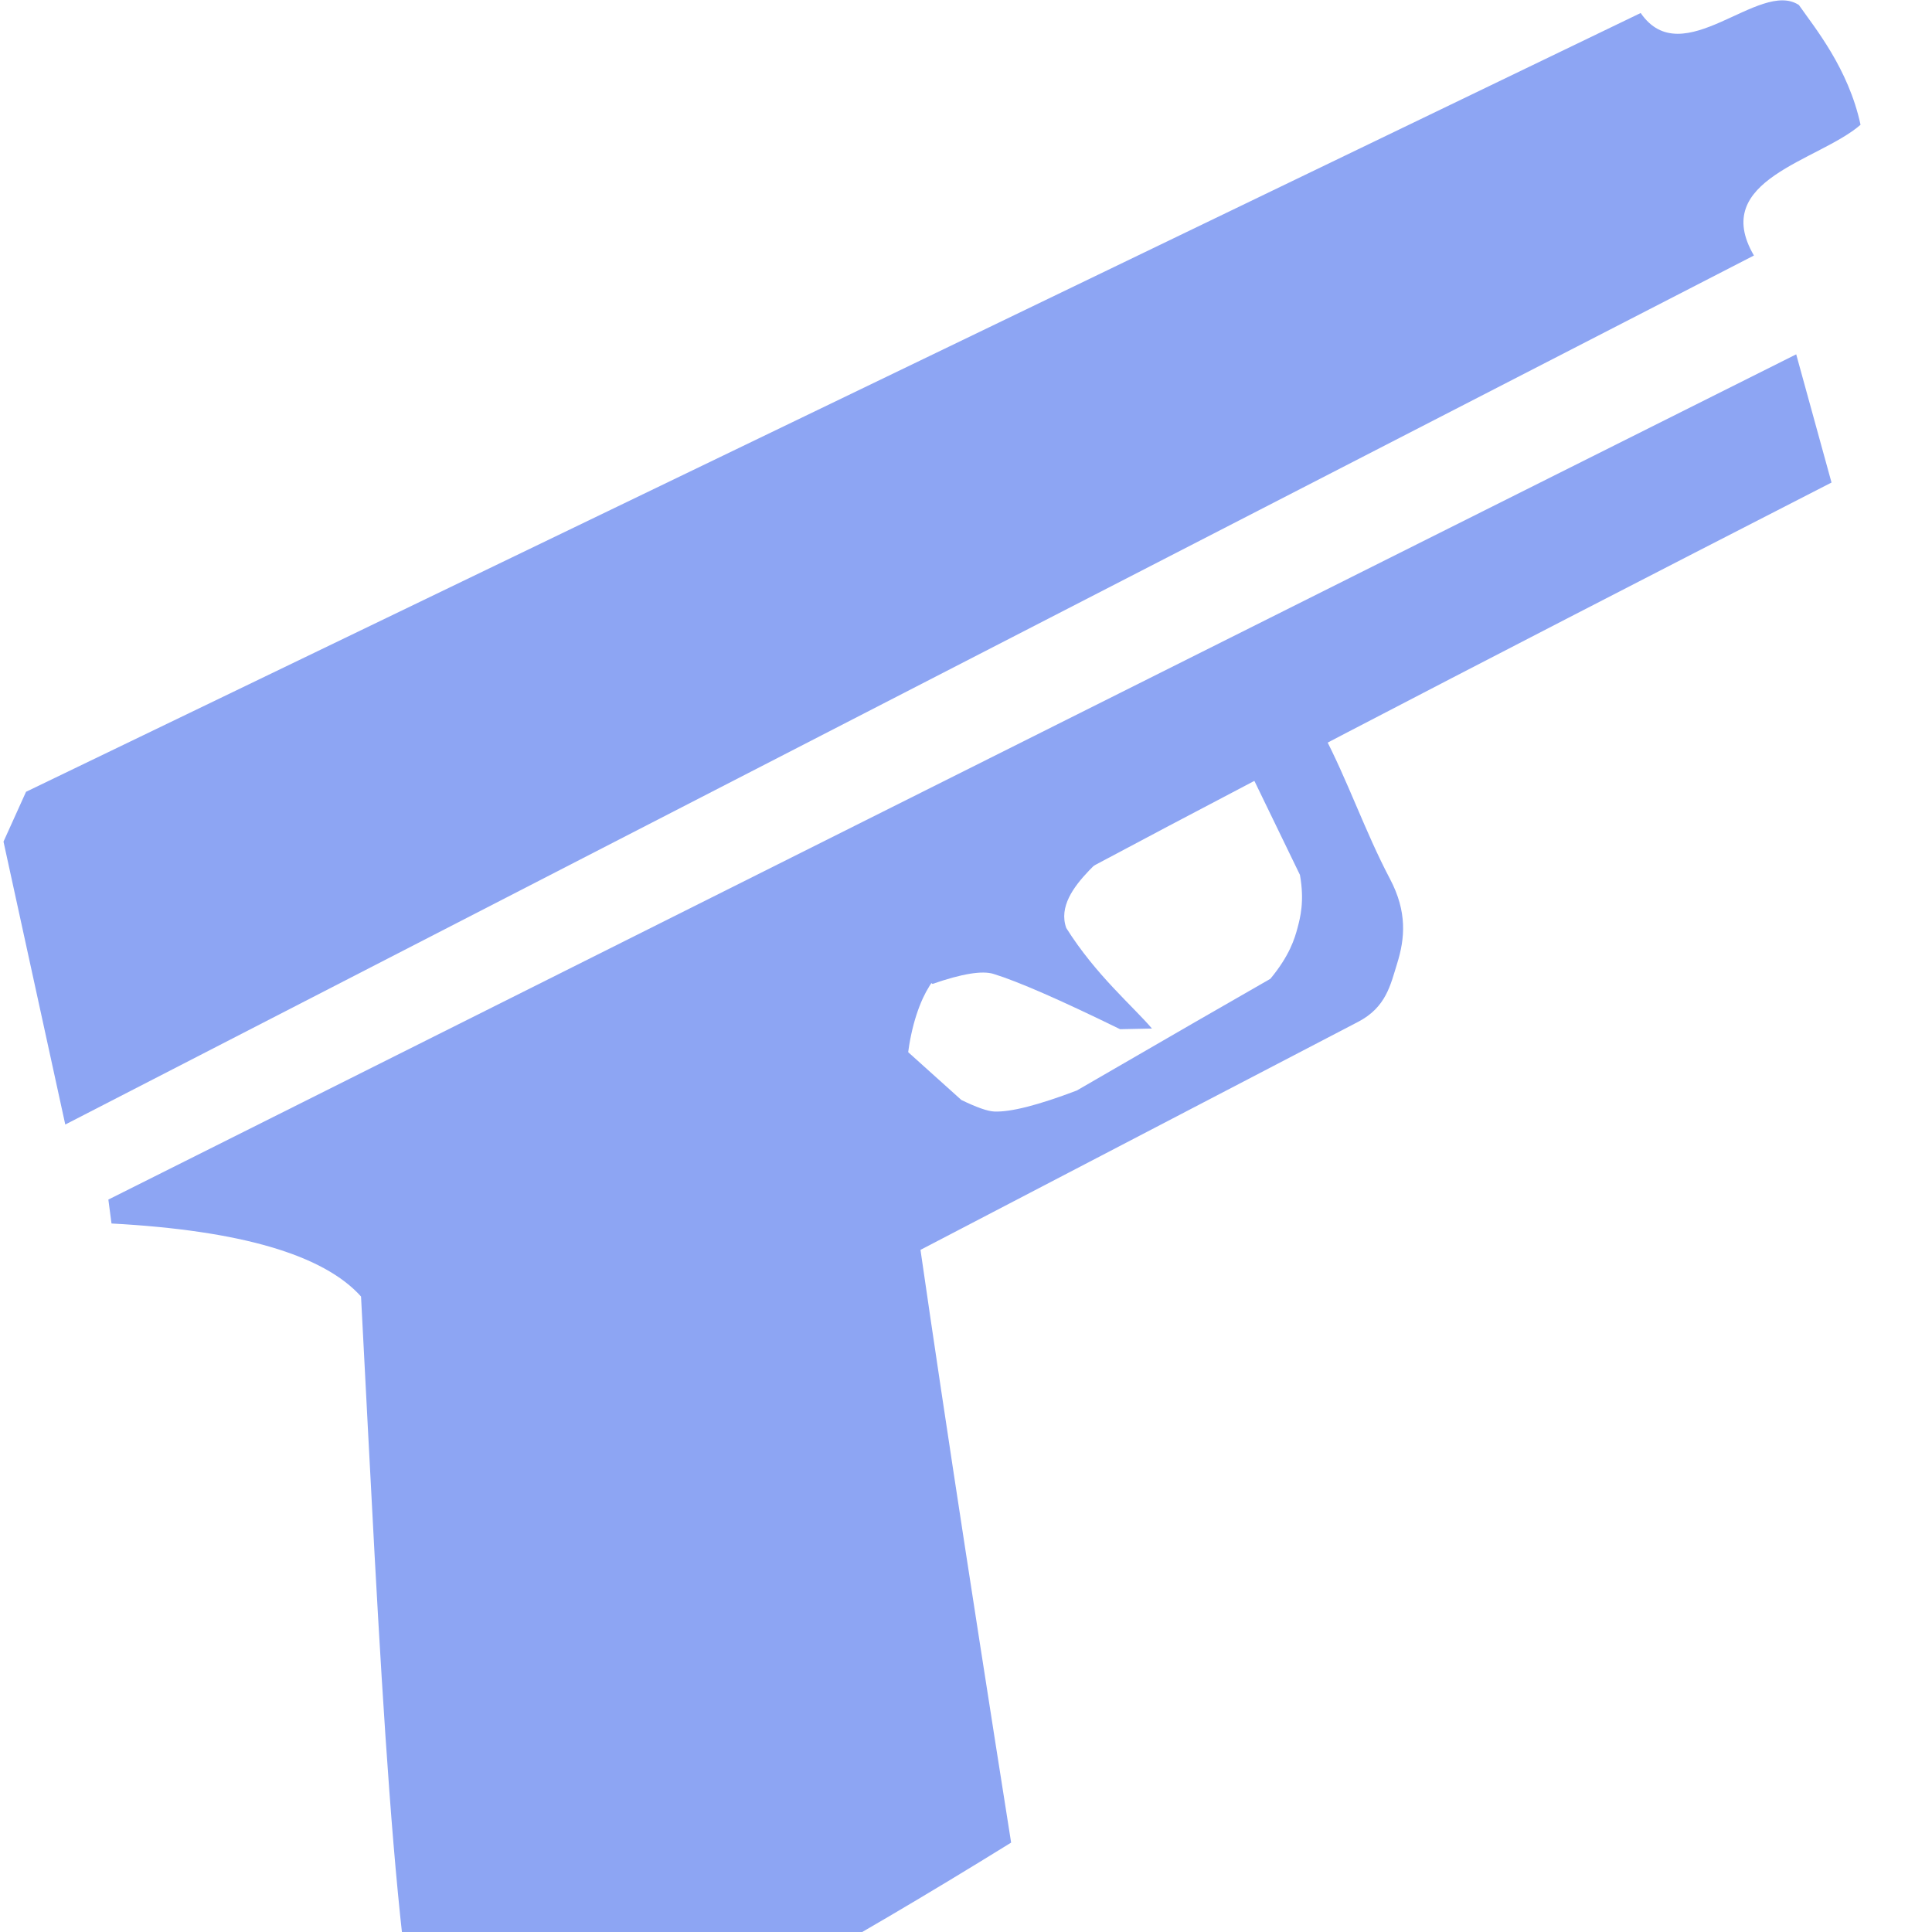 <?xml version="1.0" standalone="no"?>
<!DOCTYPE svg PUBLIC "-//W3C//DTD SVG 20010904//EN" "http://www.w3.org/TR/2001/REC-SVG-20010904/DTD/svg10.dtd">
<!-- Created using Krita: https://krita.org -->
<svg xmlns="http://www.w3.org/2000/svg" 
    xmlns:xlink="http://www.w3.org/1999/xlink"
    xmlns:krita="http://krita.org/namespaces/svg/krita"
    xmlns:sodipodi="http://sodipodi.sourceforge.net/DTD/sodipodi-0.dtd"
    width="240pt"
    height="240pt"
    viewBox="0 0 240 240">
<defs/>
<g id="group0" transform="matrix(1 0.002 -0.002 1 -0.48 -7.387)" fill="none">
  <path id="shape0" transform="matrix(1.026 0.033 -0.033 1.026 4.739 -8.88178419700125e-15)" fill="#8da5f3" fill-rule="evenodd" d="M2.52 102.978L194.58 2.118C199.908 9.314 208.775 -2.498 213.683 0.498C215.707 3.197 219.94 7.974 221.632 14.728C216.715 19.304 203.572 21.953 209.28 30.978L8.64 143.058L0 109.098" sodipodi:nodetypes="ccccccc"/>
  <path id="shape1" transform="matrix(1.026 0.033 -0.033 1.026 17.857 44.335)" fill="#8da5f3" fill-rule="evenodd" d="M200.64 0L205.44 15.36C160.256 40.503 128.687 58.339 110.731 68.867C103.717 73.227 99.367 77.431 97.68 81.48C95.498 86.718 95.338 94.558 97.2 105C100.409 123.276 105.289 149.356 111.84 183.24C71.088 210.424 48.048 221.064 42.72 215.16C38.016 205.816 34.576 161.496 30.96 119.88C26.256 114.984 16.096 112.384 0.48 112.08L0 109.2L200.64 0" sodipodi:nodetypes="cccsccccccc"/>
  <path id="shape2" transform="matrix(1.026 0.033 -0.033 1.026 112.902 96.413)" fill="#8da5f3" fill-rule="evenodd" d="M50.76 0C53.974 5.615 56.287 11.77 59.501 17.385C61.747 21.31 61.565 24.525 60.72 27.6C60.005 30.203 59.576 32.927 56.244 34.81C38.276 44.967 20.308 55.123 2.34 65.28L0 38.7L8.58 45.9C10.454 46.732 11.793 47.152 12.6 47.16C14.574 47.18 17.874 46.22 22.5 44.28C33.192 37.584 40.842 32.814 45.45 29.97C47.672 27.09 48.222 25.04 48.54 23.64C48.808 22.462 49.278 20.432 48.6 17.28C47.22 14.664 44.92 10.304 41.7 4.2L49.86 0.54" sodipodi:nodetypes="ccsccccsccsccc"/>
  <path id="shape3" transform="translate(113.161, 110.988)" fill="#8da5f3" fill-rule="evenodd" d="M3.42 18.39C7.054 17.122 9.574 16.702 10.98 17.13C14.009 18.052 19.259 20.332 26.73 23.97L30.69 23.88C28.319 21.109 23.683 17.224 20.02 11.412C18.122 6.184 27.379 1.389 26.19 0L0 16.17L3.42 18.39" sodipodi:nodetypes="cscccccc"/>
 </g>
</svg>
